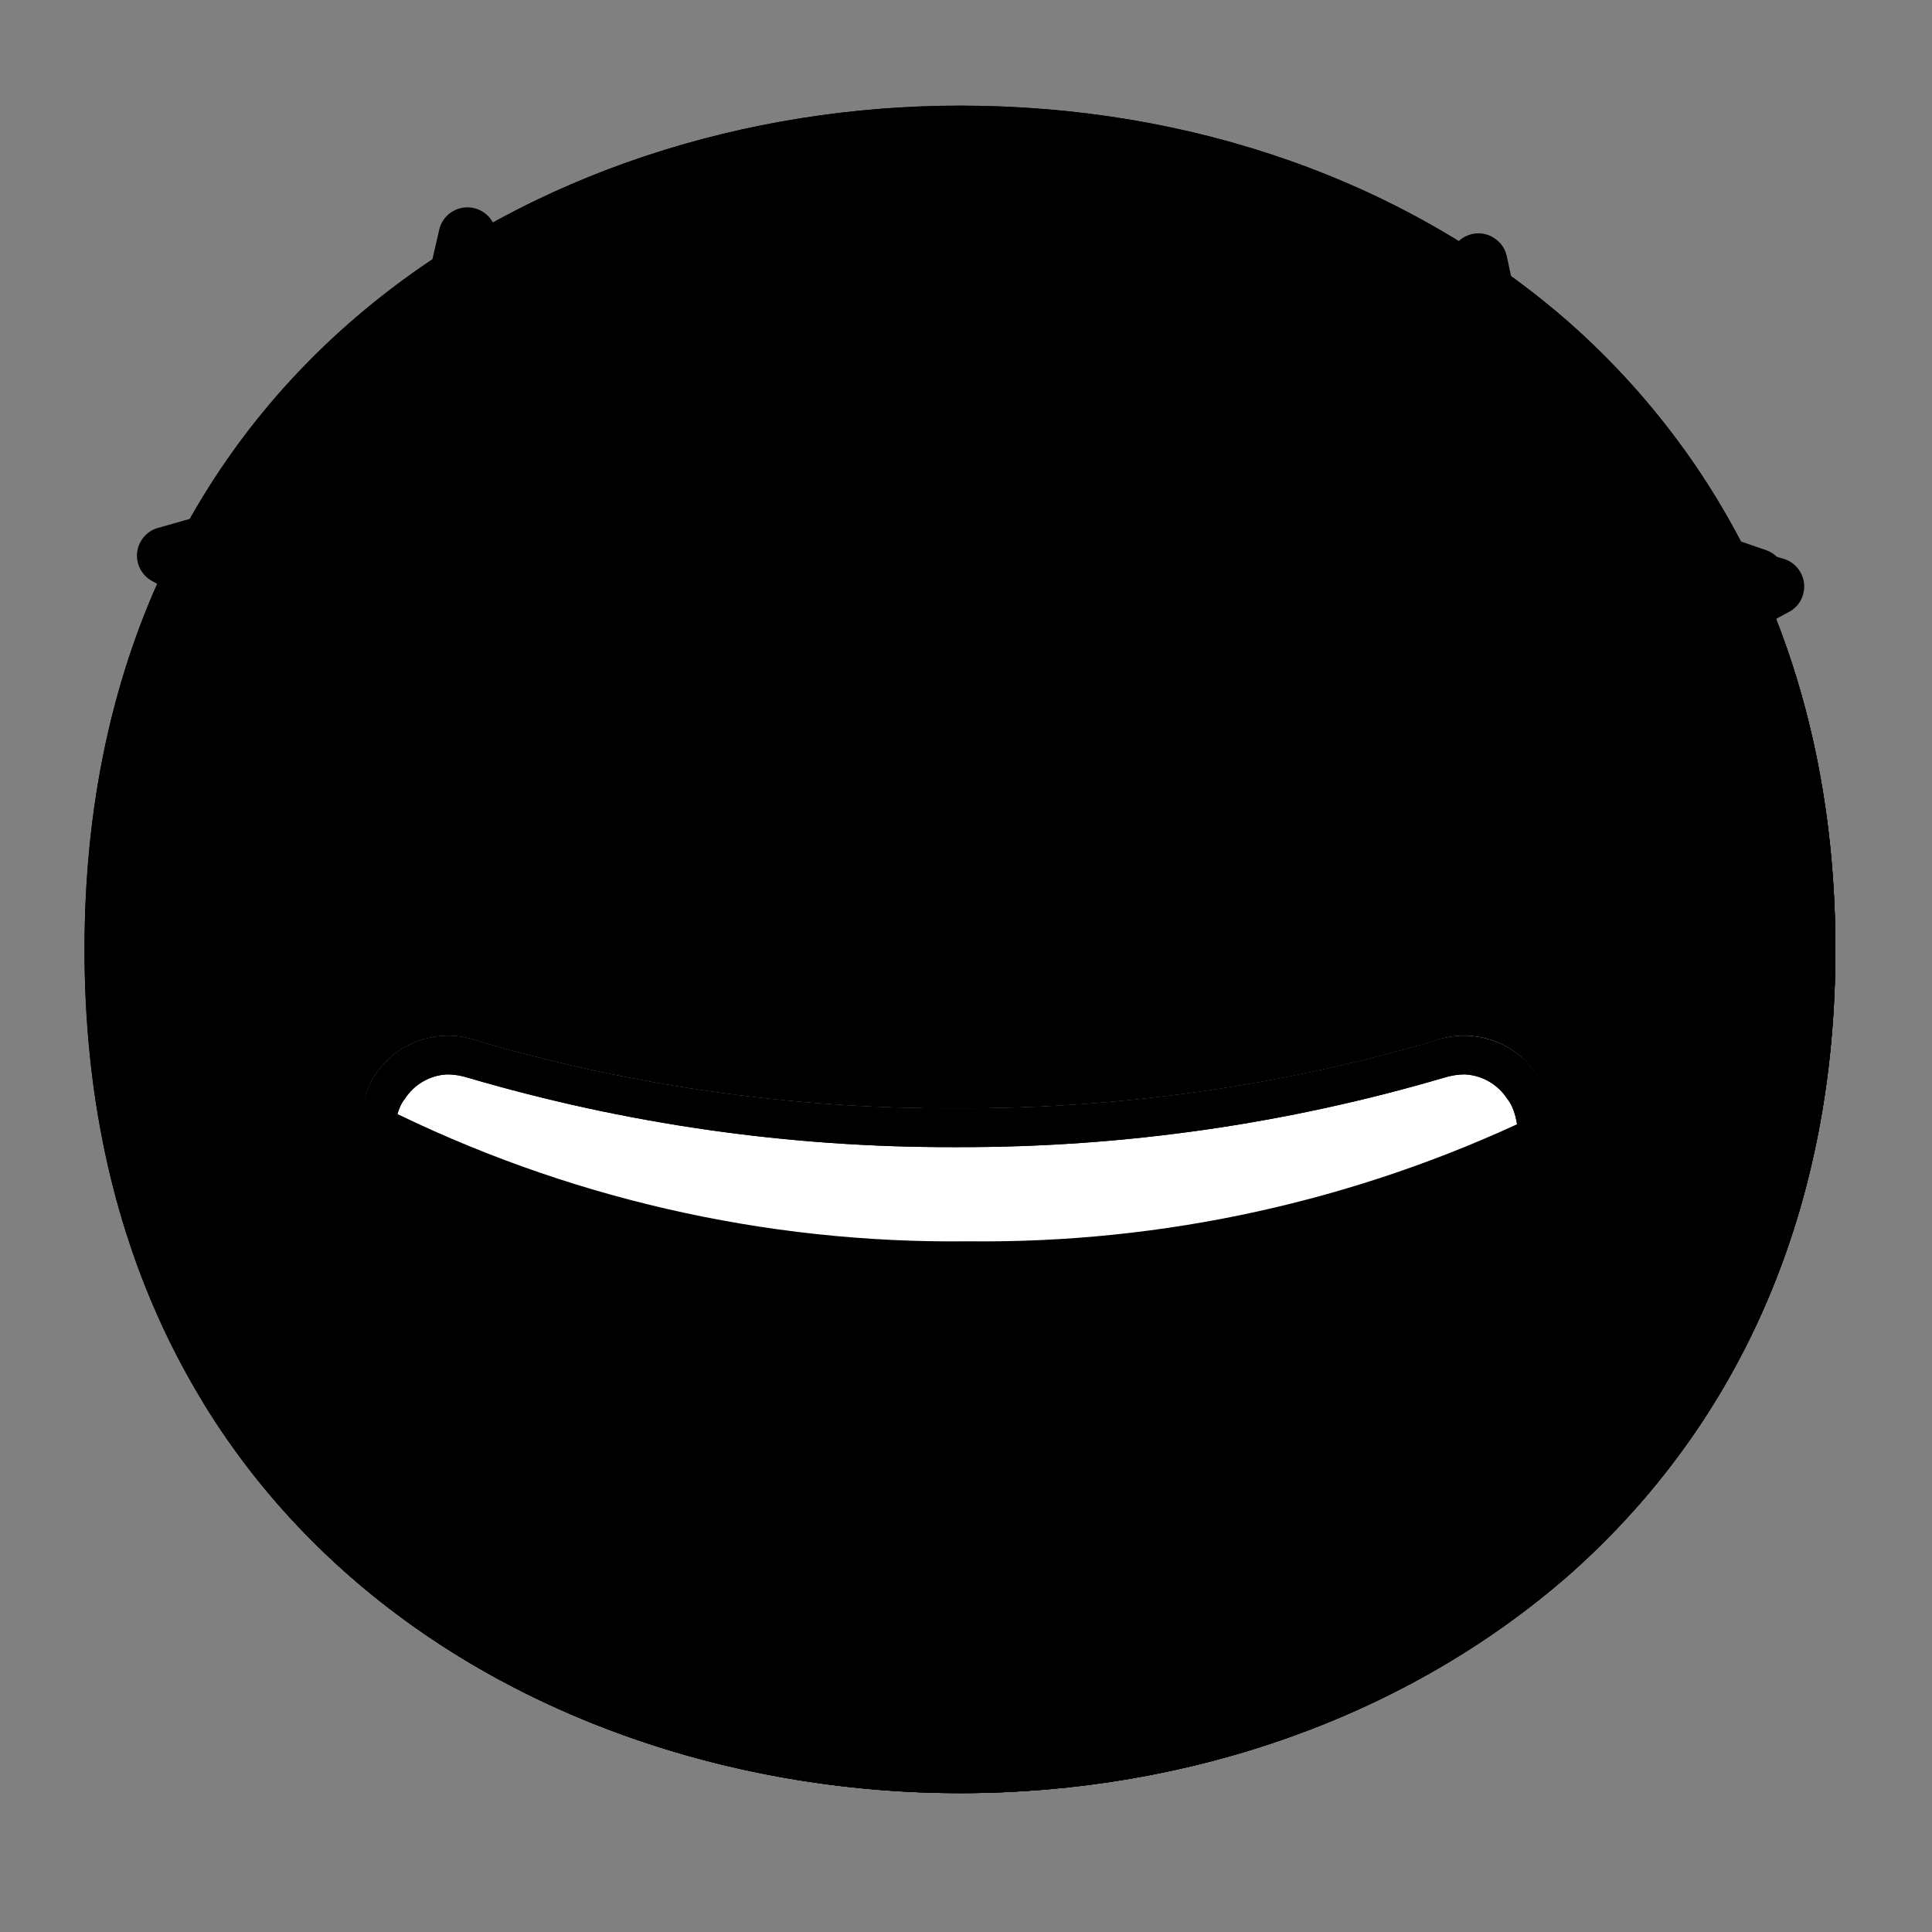 <svg width="128" height="128" viewBox="0 0 128 128" fill="none" xmlns="http://www.w3.org/2000/svg">
<rect x="0" y="0" width="128" height="128" fill="#808080" stroke="none"/>
<path d="M63.6 118.8C35.7 118.8 5.6 101.3 5.6 62.9C5.6 24.5 35.7 7 63.6 7C79.1 7 93.4 12.1 104 21.4C115.5 31.6 121.6 46 121.6 62.9C121.6 79.8 115.5 94.1 104 104.3C93.4 113.6 79 118.8 63.6 118.8Z" fill="url(#paint0_radial_169_4849)" style=""/>
<path d="M63.6 118.8C35.7 118.8 5.6 101.3 5.6 62.9C5.6 24.5 35.7 7 63.6 7C79.1 7 93.4 12.1 104 21.4C115.5 31.6 121.6 46 121.6 62.9C121.6 79.8 115.5 94.1 104 104.3C93.4 113.6 79 118.8 63.6 118.8Z" fill="url(#paint1_radial_169_4849)" style=""/>
<path d="M111.49 29.67C116.82 38.27 119.6 48.51 119.6 59.9C119.6 76.8 113.5 91.1 102 101.3C91.4 110.6 77 115.8 61.6 115.8C43.54 115.8 24.6 108.45 13.42 92.86C24.18 110.52 44.42 118.8 63.6 118.8C79 118.8 93.4 113.6 104 104.3C115.5 94.1 121.6 79.8 121.6 62.9C121.6 50.16 118.13 38.84 111.49 29.67Z" fill="#EB8F00" style="fill:#EB8F00;fill:color(display-p3 0.922 0.561 0);fill-opacity:1;"/>
<path d="M111.49 29.67C116.82 38.27 119.6 48.51 119.6 59.9C119.6 76.8 113.5 91.1 102 101.3C91.4 110.6 77 115.8 61.6 115.8C43.54 115.8 24.6 108.45 13.42 92.86C24.18 110.52 44.42 118.8 63.6 118.8C79 118.8 93.4 113.6 104 104.3C115.5 94.1 121.6 79.8 121.6 62.9C121.6 50.16 118.13 38.84 111.49 29.67Z" fill="#F3B872" style="fill:#F3B872;fill:color(display-p3 0.954 0.723 0.445);fill-opacity:1;"/>
<path d="M95.92 17.13L87.86 27.83C87.46 28.35 86.84 28.65 86.18 28.62L72.8 28.05C71.7 28 70.76 28.86 70.71 29.96C70.69 30.4 70.82 30.83 71.07 31.19L78.76 42.19C79.13 42.72 79.22 43.39 79 44L74.32 56.56C73.94 57.6 74.47 58.75 75.5 59.13C75.91 59.28 76.35 59.29 76.77 59.17L89.58 55.25C90.21 55.06 90.89 55.19 91.41 55.6L101.9 63.93C102.77 64.61 104.02 64.47 104.71 63.6C104.98 63.25 105.13 62.83 105.14 62.39L105.37 49C105.38 48.34 105.72 47.73 106.27 47.37L117.43 40C118.35 39.39 118.61 38.15 118 37.23C117.76 36.86 117.4 36.58 116.98 36.44L104.31 32.08C103.67 31.87 103.18 31.35 103 30.7L99.44 17.79C99.14 16.73 98.03 16.11 96.97 16.41C96.55 16.53 96.18 16.78 95.92 17.13Z" fill="url(#paint2_radial_169_4849)" style=""/>
<path d="M99.81 16.89L102.81 30.81C103.04 31.88 103.83 32.74 104.88 33.05L118.26 37.05C119.26 37.41 119.78 38.51 119.42 39.51C119.28 39.91 119.01 40.24 118.65 40.47L106.65 46.99C105.64 47.5 105 48.54 105 49.67L105.12 64.26C105.09 65.31 104.21 66.14 103.15 66.11C102.73 66.1 102.32 65.95 102 65.68L91.52 56.27C90.71 55.53 89.56 55.3 88.52 55.66L75.22 60.19C74.2 60.48 73.14 59.89 72.84 58.87C72.72 58.47 72.74 58.04 72.9 57.65L78.76 44.28C79.2 43.26 79.05 42.09 78.36 41.22L69.85 30.49C69.26 29.6 69.5 28.41 70.38 27.81C70.72 27.58 71.13 27.47 71.55 27.49L85.44 29.07C86.53 29.19 87.59 28.71 88.22 27.82L96.44 16.2C97.09 15.36 98.3 15.21 99.13 15.87C99.47 16.13 99.7 16.48 99.81 16.89Z" fill="#F44336" style="fill:#F44336;fill:color(display-p3 0.957 0.263 0.212);fill-opacity:1;"/>
<path d="M96.63 30.34L97.63 20.74C97.7 20.21 97.78 19.29 98.63 19.46C99.3 19.6 99.37 21.05 99.37 21.05L100.67 29.19C101.15 32.28 100.51 33.19 99.35 33.55C98 34 96.35 33.09 96.63 30.34Z" fill="#FF847A" style="fill:#FF847A;fill:color(display-p3 1 0.518 0.478);fill-opacity:1;"/>
<path d="M105.65 46L115.12 41.31C115.59 41.05 116.43 40.66 115.98 39.93C115.61 39.36 114.22 39.79 114.22 39.79L106.51 41.12C104.23 41.42 102.59 42.22 102.18 43.57C101.65 45.31 103 47.06 105.65 46Z" fill="#C62828" style="fill:#C62828;fill:color(display-p3 0.776 0.157 0.157);fill-opacity:1;"/>
<path d="M32.5 14.5L40.5 26.24C41.12 27.14 42.17 27.63 43.26 27.53L57.18 26.16C58.24 26.13 59.13 26.96 59.16 28.02C59.17 28.43 59.06 28.83 58.83 29.16L50.2 39.79C49.5 40.65 49.33 41.82 49.76 42.84L55.41 56.29C55.78 57.28 55.28 58.39 54.29 58.76C53.89 58.91 53.46 58.92 53.05 58.8L39.78 54.07C38.75 53.7 37.6 53.91 36.78 54.63L26.2 63.88C25.38 64.54 24.18 64.41 23.51 63.59C23.24 63.26 23.09 62.84 23.09 62.42L23.42 47.83C23.45 46.72 22.86 45.7 21.9 45.15L10 38.45C9.1 37.91 8.8 36.73 9.35 35.83C9.58 35.44 9.95 35.14 10.38 35L23.83 31.18C24.87 30.89 25.67 30.05 25.93 29L29.12 15.13C29.41 14.11 30.47 13.52 31.49 13.81C31.89 13.92 32.25 14.17 32.5 14.5Z" fill="#F44336" style="fill:#F44336;fill:color(display-p3 0.957 0.263 0.212);fill-opacity:1;"/>
<path d="M34.66 28.15L31.92 18.89C31.79 18.37 31.51 17.49 32.35 17.33C33.02 17.2 33.65 18.52 33.65 18.52L37.93 25.52C39.56 28.2 39.3 29.27 38.37 30.05C37.44 30.83 35.44 30.8 34.66 28.15Z" fill="#FF847A" style="fill:#FF847A;fill:color(display-p3 1 0.518 0.478);fill-opacity:1;"/>
<path d="M48.94 39.16L55.94 31.22C56.28 30.81 56.94 30.13 56.2 29.63C55.65 29.23 54.53 30.16 54.53 30.16L47.9 34.32C45.9 35.46 44.69 36.82 44.83 38.23C45 40.09 46.9 41.19 48.94 39.16Z" fill="#C62828" style="fill:#C62828;fill:color(display-p3 0.776 0.157 0.157);fill-opacity:1;"/>
<path d="M102.07 71.62C100.67 69.09 97.63 67.98 94.93 69C84.67 71.99 74.03 73.48 63.34 73.43C52.65 73.48 42.01 71.99 31.75 69C29.06 67.98 26.02 69.08 24.62 71.6C23.26 74.11 24.24 77.02 25.39 79.53C31.81 93.63 45.96 102.07 63.26 102.12H63.42C80.72 102.12 94.87 93.63 101.3 79.53C102.44 77 103.43 74.13 102.07 71.62Z" fill="#312D2D" style="fill:#312D2D;fill:color(display-p3 0.192 0.176 0.176);fill-opacity:1;"/>
<path d="M79.35 98.14C78.98 97.8 78.6 97.49 78.22 97.14C74.14 93.55 68.86 91.62 63.42 91.73C57.82 91.64 52.37 93.5 48 97C47.62 97.31 47.22 97.61 46.85 98C46.48 98.39 46.28 98.67 46.04 99C51.54 101.15 57.4 102.25 63.31 102.22H63.47C69.13 102.22 74.74 101.21 80.04 99.22C79.84 98.84 79.61 98.48 79.35 98.14Z" fill="#ED7770" style="fill:#ED7770;fill:color(display-p3 0.929 0.467 0.439);fill-opacity:1;"/>
<path d="M94.93 69C84.67 71.99 74.03 73.48 63.34 73.43C52.65 73.48 42.01 71.99 31.75 69C29.06 67.98 26.02 69.08 24.62 71.6C24.42 71.98 24.26 72.38 24.16 72.79C24.49 72.96 24.87 73.13 25.32 73.31C37.36 79.34 50.67 82.4 64.13 82.24C77.04 82.39 89.8 79.58 101.46 74.04C101.93 73.84 102.32 73.65 102.67 73.47C102.59 72.82 102.38 72.18 102.07 71.6C100.67 69.08 97.63 67.97 94.93 69Z" fill="white" style="fill:white;fill-opacity:1;"/>
<path d="M102.11 71.63C100.69 69.1 97.64 67.98 94.92 69C84.66 71.99 74.02 73.48 63.34 73.43C52.65 73.48 42.01 71.99 31.75 69C29.06 67.98 26.02 69.08 24.62 71.6C23.26 74.11 24.24 77.02 25.39 79.53C25.9 80.66 26.47 81.77 27.1 82.84C27.1 82.84 25 75.06 26.82 72.8C27.44 71.84 28.48 71.24 29.62 71.18C30.09 71.18 30.55 71.26 31 71.4C41.44 74.47 52.27 76.02 63.16 76H63.51C74.4 76.02 85.23 74.47 95.67 71.4C96.12 71.26 96.58 71.18 97.05 71.18C98.19 71.24 99.24 71.84 99.86 72.8C101.71 75.06 99.58 82.87 99.58 82.87C100.2 81.8 100.82 80.7 101.34 79.56C102.48 77.05 103.47 74.15 102.11 71.63Z" fill="#EB8F00" style="fill:#EB8F00;fill:color(display-p3 0.922 0.561 0);fill-opacity:1;"/>
<path d="M102.11 71.63C100.69 69.1 97.64 67.98 94.92 69C84.66 71.99 74.02 73.48 63.34 73.43C52.65 73.48 42.01 71.99 31.75 69C29.06 67.98 26.02 69.08 24.62 71.6C23.26 74.11 24.24 77.02 25.39 79.53C25.9 80.66 26.47 81.77 27.1 82.84C27.1 82.84 25 75.06 26.82 72.8C27.44 71.84 28.48 71.24 29.62 71.18C30.09 71.18 30.55 71.26 31 71.4C41.44 74.47 52.27 76.02 63.16 76H63.51C74.4 76.02 85.23 74.47 95.67 71.4C96.12 71.26 96.58 71.18 97.05 71.18C98.19 71.24 99.24 71.84 99.86 72.8C101.71 75.06 99.58 82.87 99.58 82.87C100.2 81.8 100.82 80.7 101.34 79.56C102.48 77.05 103.47 74.15 102.11 71.63Z" fill="#F3B871" style="fill:#F3B871;fill:color(display-p3 0.953 0.722 0.443);fill-opacity:1;"/>
<defs>
<radialGradient id="paint0_radial_169_4849" cx="0" cy="0" r="1" gradientUnits="userSpaceOnUse" gradientTransform="translate(63.6 62.9) scale(56.96 56.96)">
<stop offset="0.5" stop-color="#FDE030" style="stop-color:#FDE030;stop-color:color(display-p3 0.992 0.878 0.188);stop-opacity:1;"/>
<stop offset="0.92" stop-color="#F7C02B" style="stop-color:#F7C02B;stop-color:color(display-p3 0.969 0.753 0.169);stop-opacity:1;"/>
<stop offset="1" stop-color="#F4A223" style="stop-color:#F4A223;stop-color:color(display-p3 0.957 0.635 0.137);stop-opacity:1;"/>
</radialGradient>
<radialGradient id="paint1_radial_169_4849" cx="0" cy="0" r="1" gradientUnits="userSpaceOnUse" gradientTransform="translate(38.599 34.538) rotate(-43.208) scale(102.024 101.825)">
<stop offset="0.353" stop-color="#F9DDBD" style="stop-color:#F9DDBD;stop-color:color(display-p3 0.977 0.867 0.741);stop-opacity:1;"/>
<stop offset="0.872" stop-color="#FFD29C" style="stop-color:#FFD29C;stop-color:color(display-p3 1 0.824 0.612);stop-opacity:1;"/>
</radialGradient>
<radialGradient id="paint2_radial_169_4849" cx="0" cy="0" r="1" gradientUnits="userSpaceOnUse" gradientTransform="translate(94.52 40.348) scale(23.911 23.911)">
<stop offset="0.2" stop-color="#FF4081" style="stop-color:#FF4081;stop-color:color(display-p3 1 0.251 0.506);stop-opacity:1;"/>
<stop offset="0.88" stop-color="#CC1775" style="stop-color:#CC1775;stop-color:color(display-p3 0.8 0.09 0.459);stop-opacity:1;"/>
</radialGradient>
</defs>
</svg>
